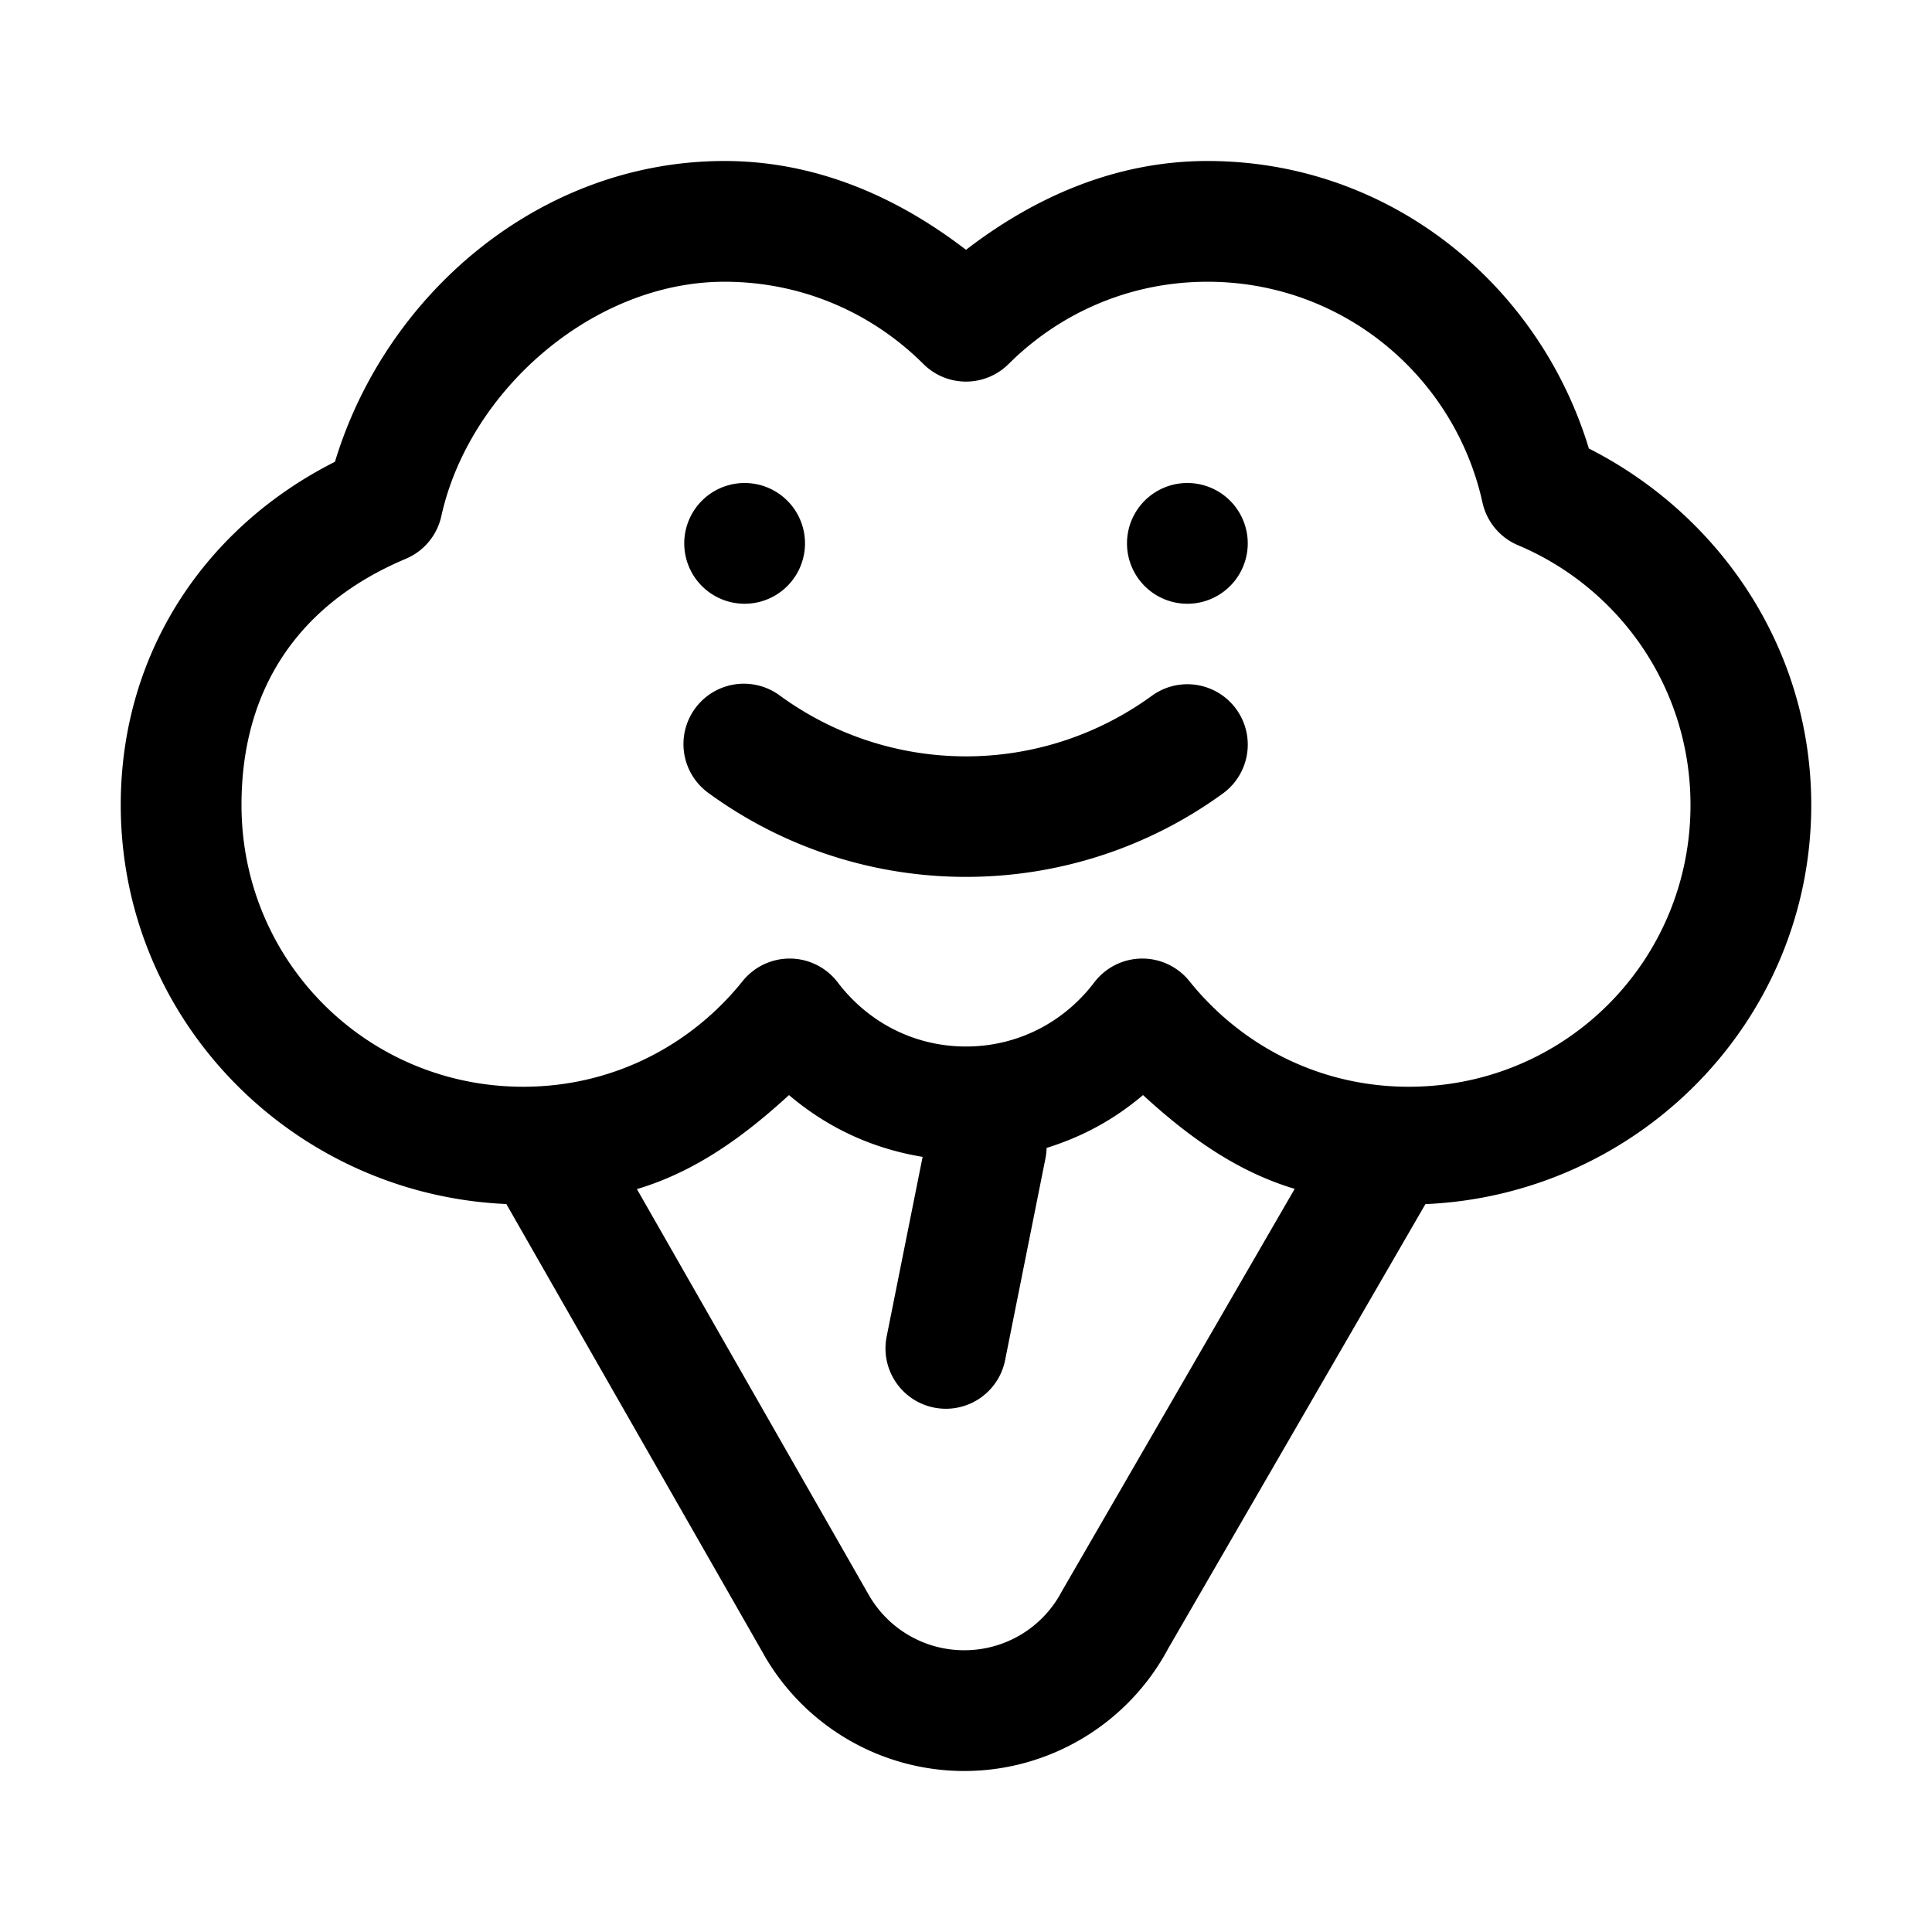 <svg xmlns="http://www.w3.org/2000/svg"  viewBox="0 0 48 48" width="50px" height="50px"><path d="M 18 4 C 13.42 4 9.583 7.303 8.322 11.473 C 5.141 13.077 3 16.174 3 20 C 3 25.356 7.28 29.68 12.58 29.914 L 18.979 41.109 A 1.5 1.5 0 0 0 18.979 41.111 C 19.999 42.896 21.901 44 23.957 44 C 26.073 44 28.024 42.829 29.02 40.963 L 35.414 29.916 C 40.717 29.685 45 25.358 45 20 C 45 16.114 42.73 12.795 39.475 11.143 C 38.228 7.034 34.499 4 30 4 C 27.711 4 25.689 4.906 24 6.207 C 22.311 4.906 20.289 4 18 4 z M 18 7 C 19.937 7 21.674 7.78 22.941 9.043 A 1.5 1.5 0 0 0 25.059 9.043 C 26.326 7.78 28.063 7 30 7 C 33.361 7 36.14 9.351 36.832 12.486 A 1.5 1.5 0 0 0 37.713 13.545 C 40.228 14.604 42 17.083 42 20 C 42 23.883 38.883 27 35 27 C 32.785 27 30.835 25.978 29.551 24.377 A 1.5 1.5 0 0 0 27.186 24.408 C 26.452 25.376 25.311 26 24 26 C 22.689 26 21.548 25.376 20.814 24.408 A 1.5 1.5 0 0 0 18.449 24.377 C 17.165 25.978 15.215 27 13 27 C 9.117 27 6 23.883 6 20 C 6 17.025 7.503 14.968 10.082 13.883 A 1.5 1.5 0 0 0 10.965 12.822 C 11.649 9.72 14.722 7 18 7 z M 18.5 12 A 1.5 1.5 0 0 0 18.5 15 A 1.5 1.5 0 0 0 18.5 12 z M 29.5 12 A 1.5 1.5 0 0 0 29.5 15 A 1.5 1.5 0 0 0 29.5 12 z M 18.547 16.988 A 1.5 1.5 0 0 0 17.617 19.713 C 21.417 22.477 26.583 22.477 30.383 19.713 A 1.5 1.5 0 1 0 28.617 17.287 C 25.859 19.293 22.141 19.293 19.383 17.287 A 1.5 1.5 0 0 0 18.547 16.988 z M 19.602 27.207 C 20.546 28.007 21.649 28.532 22.922 28.742 L 22.029 33.205 A 1.5 1.5 0 1 0 24.971 33.795 L 25.971 28.795 A 1.5 1.5 0 0 0 26.002 28.52 C 26.91 28.237 27.69 27.807 28.398 27.207 C 29.497 28.215 30.7 29.098 32.166 29.537 L 26.398 39.506 A 1.5 1.5 0 0 0 26.373 39.551 C 25.896 40.445 24.971 41 23.957 41 C 22.973 41 22.07 40.475 21.582 39.621 L 15.824 29.543 C 17.294 29.105 18.5 28.217 19.602 27.207 z"/></svg>